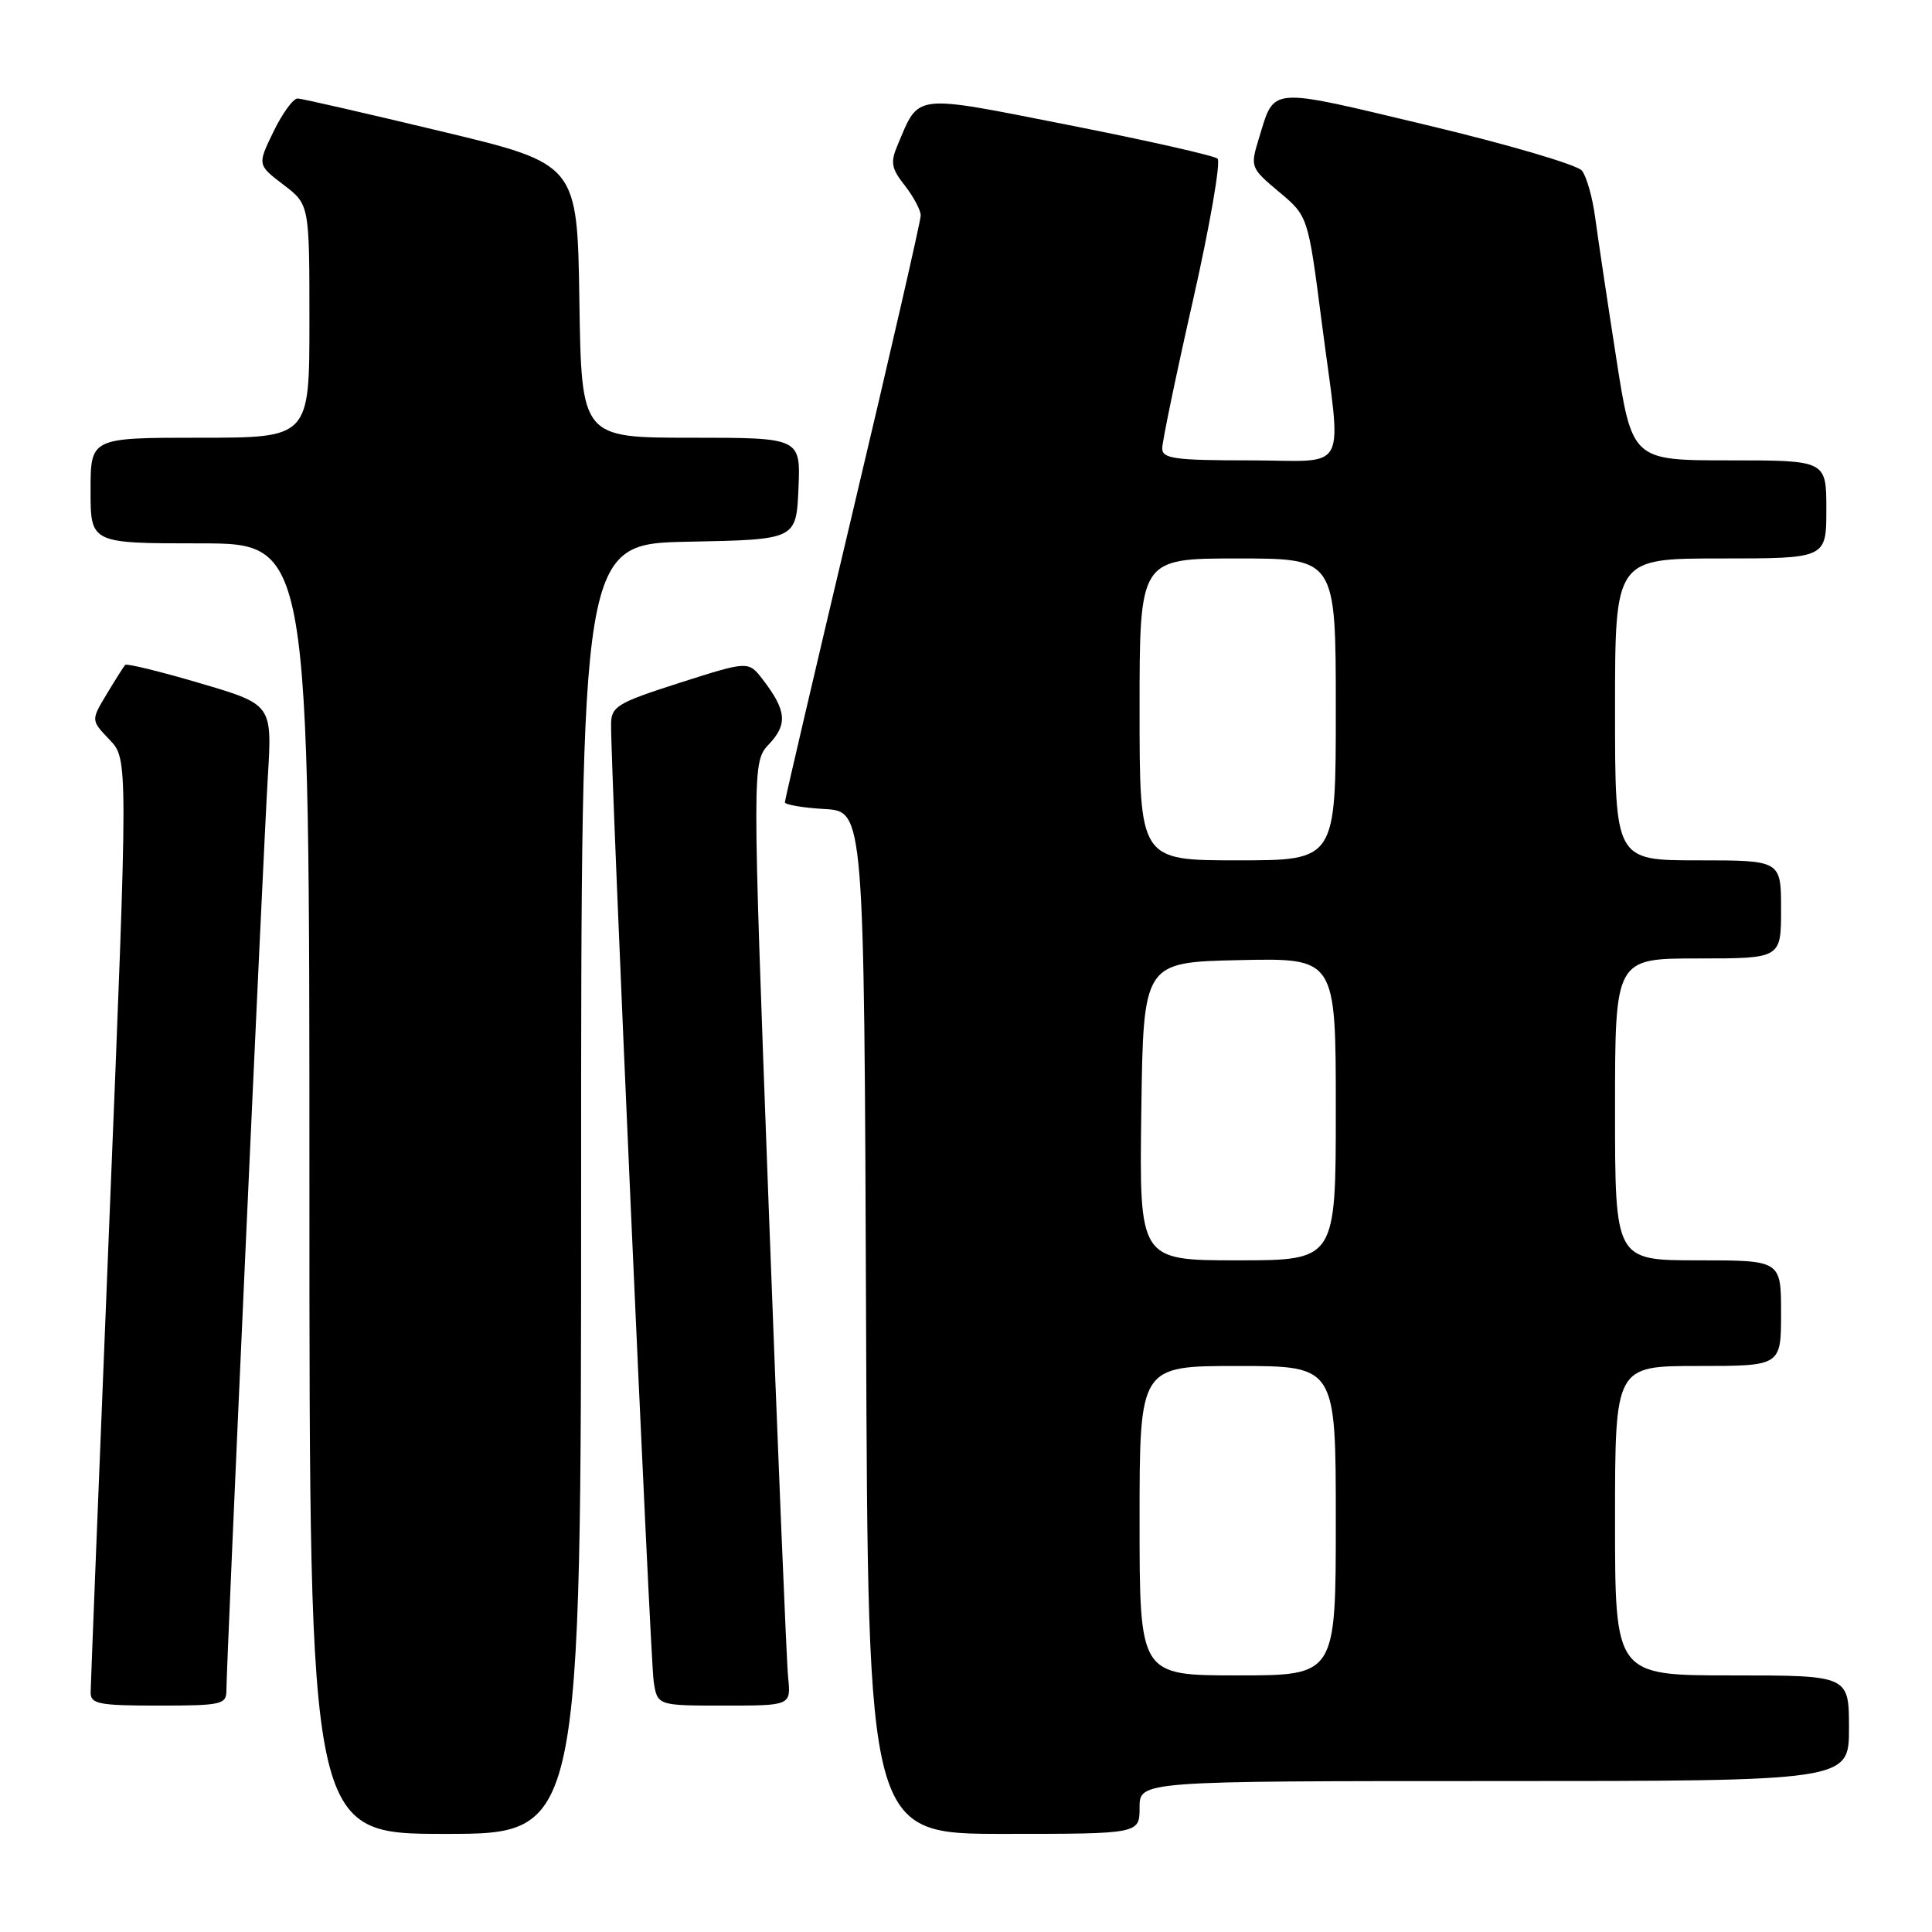<?xml version="1.0" encoding="UTF-8" standalone="no"?>
<!DOCTYPE svg PUBLIC "-//W3C//DTD SVG 1.1//EN" "http://www.w3.org/Graphics/SVG/1.1/DTD/svg11.dtd" >
<svg xmlns="http://www.w3.org/2000/svg" xmlns:xlink="http://www.w3.org/1999/xlink" version="1.1" viewBox="0 0 256 256">
 <g >
 <path fill="currentColor"
d=" M 77.00 157.53 C 77.00 72.05 77.00 72.05 91.25 71.78 C 105.50 71.50 105.50 71.50 105.80 64.75 C 106.09 58.00 106.09 58.00 91.57 58.00 C 77.05 58.00 77.05 58.00 76.77 39.86 C 76.50 21.72 76.50 21.72 58.50 17.41 C 48.60 15.04 40.03 13.07 39.45 13.05 C 38.87 13.02 37.43 14.99 36.25 17.42 C 34.10 21.84 34.10 21.84 37.55 24.47 C 41.00 27.10 41.00 27.10 41.00 42.55 C 41.00 58.00 41.00 58.00 26.50 58.00 C 12.00 58.00 12.00 58.00 12.00 65.00 C 12.00 72.00 12.00 72.00 26.50 72.00 C 41.00 72.00 41.00 72.00 41.00 157.50 C 41.00 243.00 41.00 243.00 59.00 243.00 C 77.00 243.00 77.00 243.00 77.00 157.53 Z  M 151.00 239.50 C 151.00 236.00 151.00 236.00 198.00 236.00 C 245.00 236.00 245.00 236.00 245.00 229.00 C 245.00 222.00 245.00 222.00 229.50 222.00 C 214.00 222.00 214.00 222.00 214.00 201.50 C 214.00 181.00 214.00 181.00 225.00 181.00 C 236.00 181.00 236.00 181.00 236.00 174.00 C 236.00 167.00 236.00 167.00 225.00 167.00 C 214.00 167.00 214.00 167.00 214.00 147.00 C 214.00 127.00 214.00 127.00 225.00 127.00 C 236.00 127.00 236.00 127.00 236.00 120.50 C 236.00 114.00 236.00 114.00 225.00 114.00 C 214.00 114.00 214.00 114.00 214.00 94.00 C 214.00 74.00 214.00 74.00 228.00 74.00 C 242.00 74.00 242.00 74.00 242.00 67.50 C 242.00 61.00 242.00 61.00 229.13 61.00 C 216.26 61.00 216.26 61.00 214.13 47.25 C 212.95 39.69 211.71 31.37 211.36 28.76 C 211.01 26.15 210.23 23.38 209.61 22.61 C 209.00 21.84 199.76 19.12 189.08 16.58 C 167.82 11.51 168.94 11.42 166.81 18.34 C 165.65 22.13 165.69 22.24 169.47 25.42 C 173.32 28.64 173.32 28.64 175.12 42.57 C 177.80 63.29 178.99 61.00 165.50 61.00 C 155.64 61.00 154.00 60.77 154.00 59.41 C 154.00 58.53 155.83 49.70 158.08 39.78 C 160.32 29.87 161.78 21.42 161.33 21.02 C 160.87 20.62 152.02 18.62 141.66 16.58 C 120.77 12.46 121.86 12.33 118.94 19.21 C 117.96 21.52 118.10 22.32 119.90 24.59 C 121.05 26.07 122.00 27.85 122.00 28.55 C 122.00 29.26 117.95 46.91 113.00 67.78 C 108.05 88.65 104.00 105.99 104.00 106.31 C 104.00 106.63 106.36 107.03 109.25 107.20 C 114.50 107.50 114.50 107.50 114.76 175.25 C 115.01 243.00 115.01 243.00 133.01 243.00 C 151.00 243.00 151.00 243.00 151.00 239.50 Z  M 30.00 223.98 C 30.00 220.58 34.87 113.13 35.49 102.93 C 36.07 93.35 36.07 93.35 26.51 90.53 C 21.26 88.98 16.79 87.89 16.59 88.10 C 16.39 88.32 15.29 90.06 14.14 91.97 C 12.05 95.44 12.05 95.44 14.51 98.01 C 16.98 100.59 16.98 100.59 14.50 161.54 C 13.14 195.07 12.02 223.29 12.01 224.25 C 12.00 225.79 13.09 226.00 21.00 226.00 C 29.36 226.00 30.00 225.86 30.00 223.98 Z  M 104.43 222.25 C 104.22 220.19 103.06 192.06 101.85 159.75 C 99.66 100.99 99.66 100.99 101.92 98.58 C 104.39 95.96 104.20 94.11 101.07 90.04 C 99.17 87.57 99.17 87.57 90.08 90.47 C 81.78 93.13 81.00 93.60 80.97 95.94 C 80.90 101.56 86.16 219.72 86.61 222.75 C 87.09 226.00 87.09 226.00 95.95 226.00 C 104.81 226.00 104.81 226.00 104.43 222.25 Z  M 151.00 201.50 C 151.00 181.00 151.00 181.00 164.00 181.00 C 177.00 181.00 177.00 181.00 177.00 201.50 C 177.00 222.00 177.00 222.00 164.00 222.00 C 151.00 222.00 151.00 222.00 151.00 201.50 Z  M 151.23 147.25 C 151.50 127.50 151.50 127.50 164.25 127.22 C 177.00 126.94 177.00 126.94 177.00 146.97 C 177.00 167.00 177.00 167.00 163.98 167.00 C 150.96 167.00 150.96 167.00 151.23 147.25 Z  M 151.00 94.00 C 151.00 74.00 151.00 74.00 164.00 74.00 C 177.00 74.00 177.00 74.00 177.00 94.00 C 177.00 114.00 177.00 114.00 164.00 114.00 C 151.00 114.00 151.00 114.00 151.00 94.00 Z "/>
</g>
</svg>